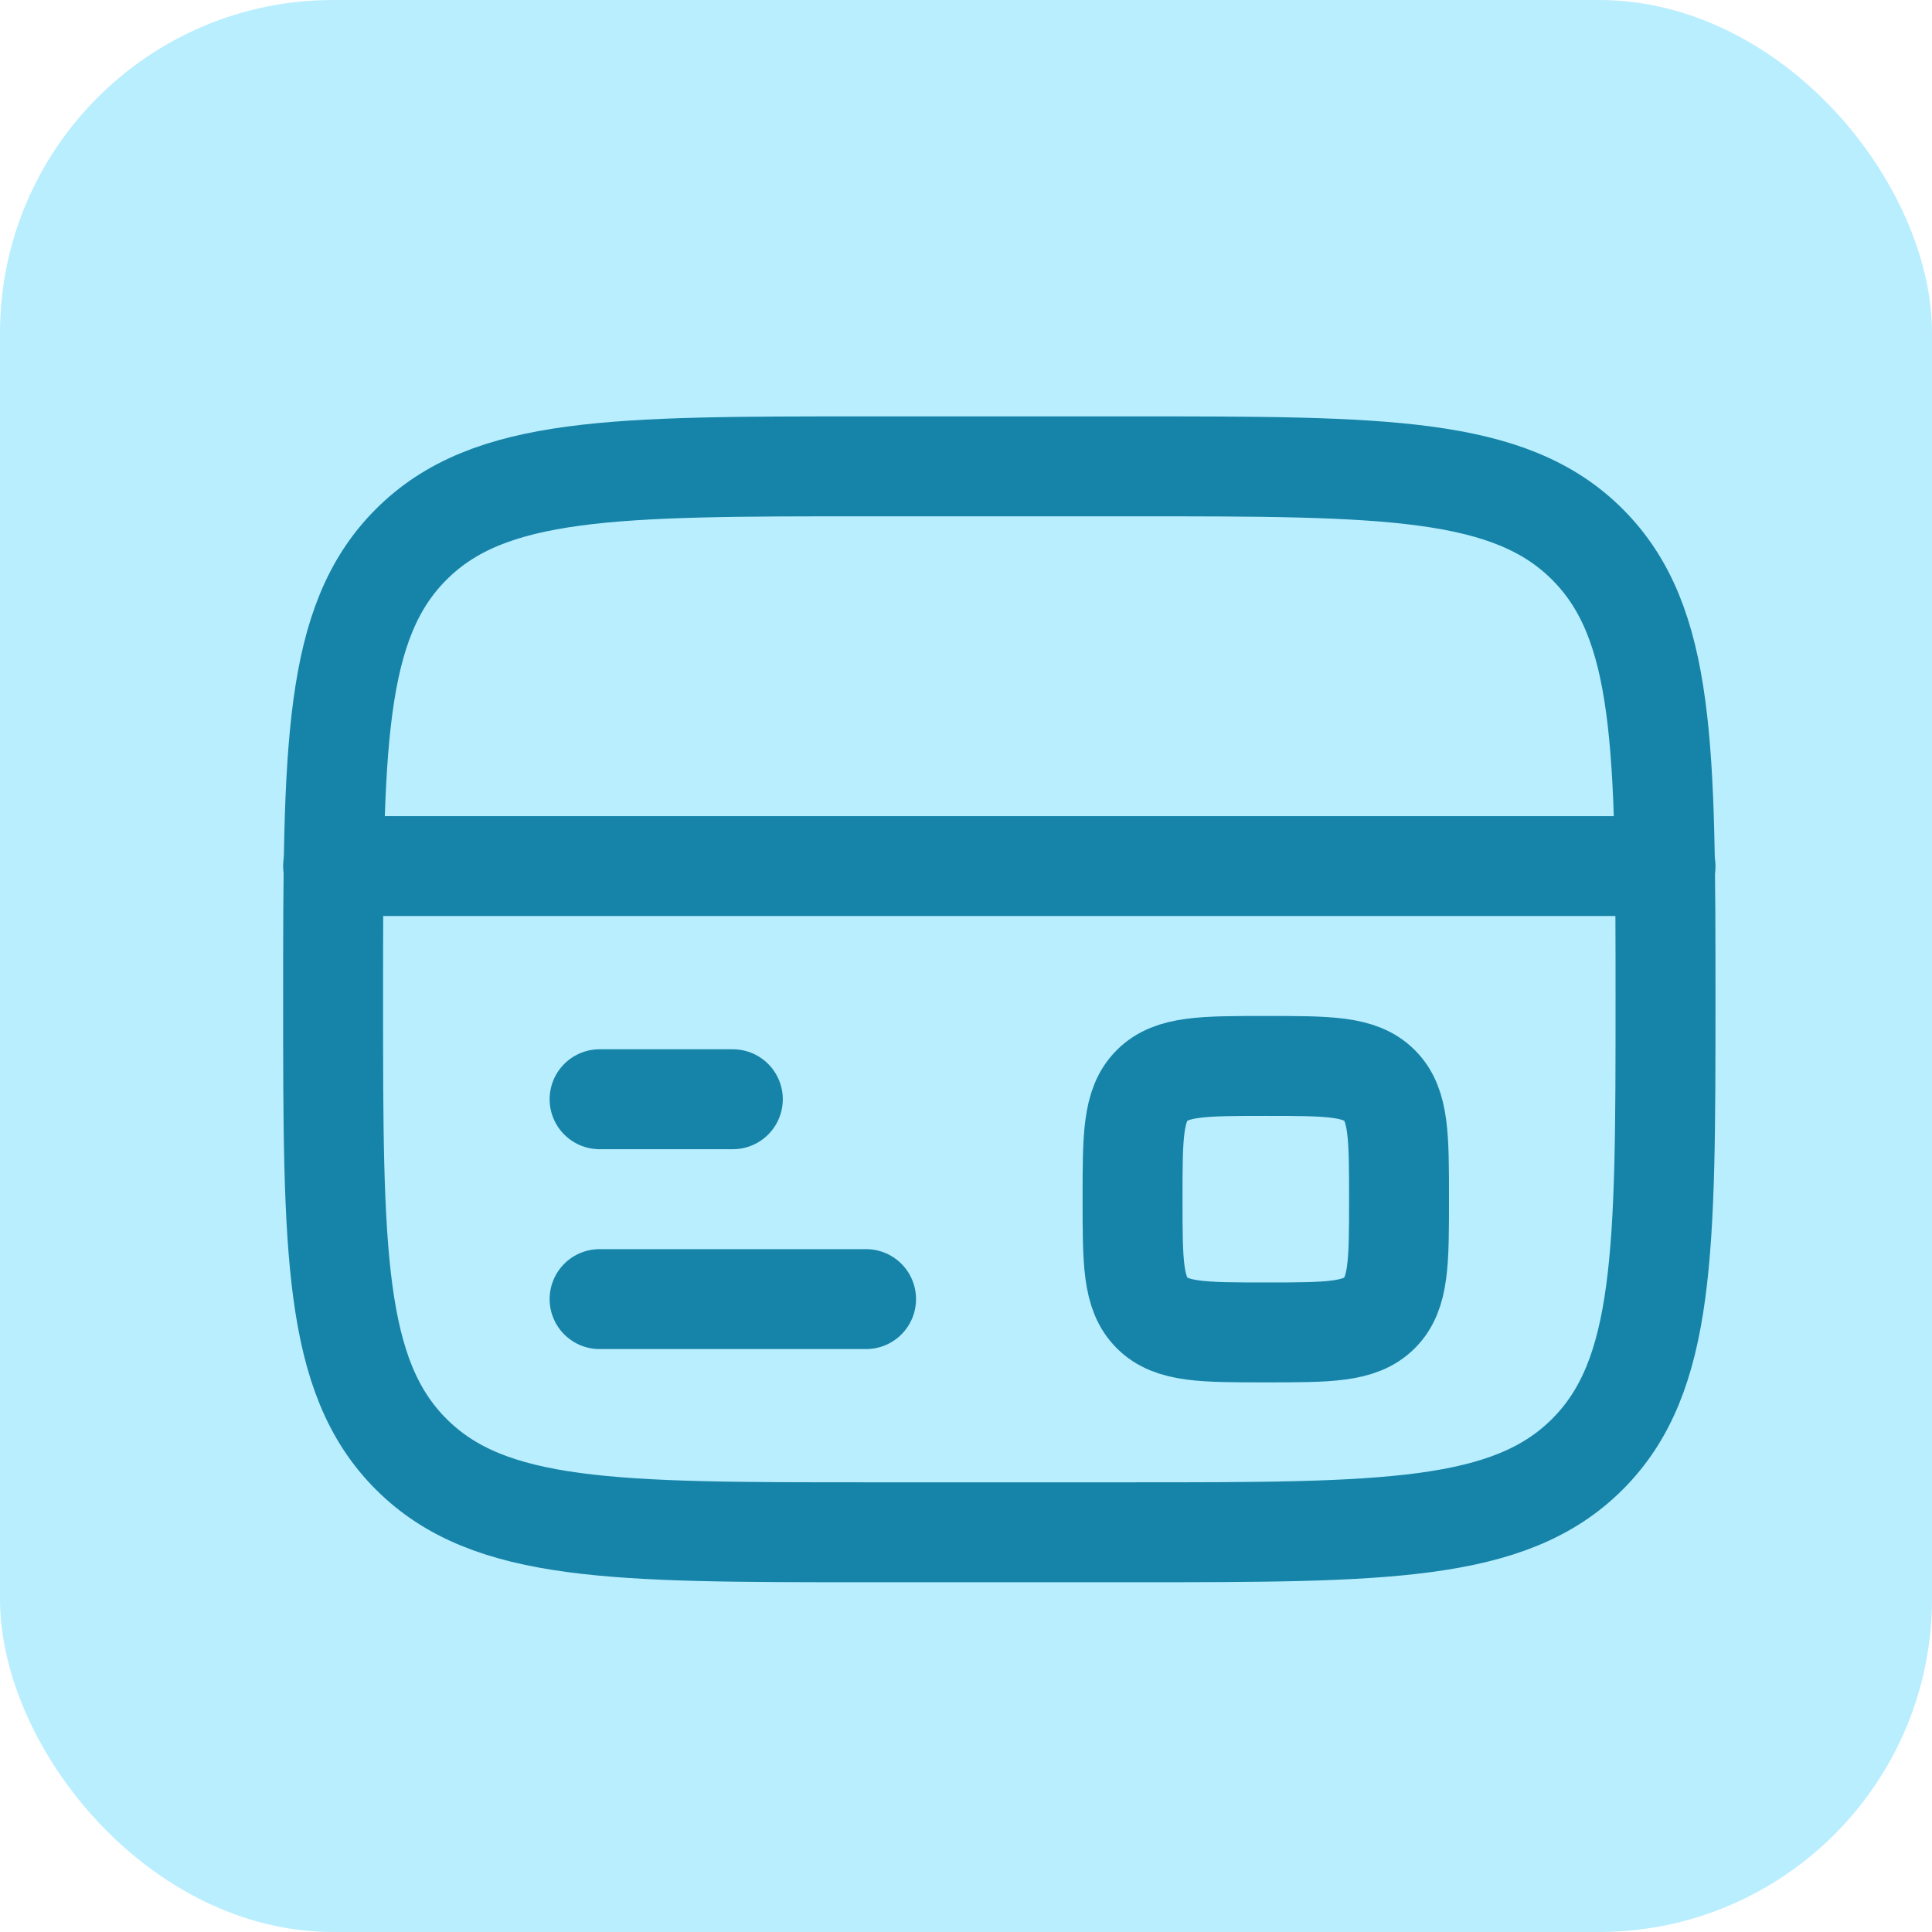 <svg width="29" height="29" viewBox="0 0 29 29" fill="none" xmlns="http://www.w3.org/2000/svg">
<rect width="29" height="29" rx="5" fill="#B9EEFF"/>
<path d="M5 15C5 11.229 5 9.343 6.172 8.172C7.343 7 9.229 7 13 7H17C20.771 7 22.657 7 23.828 8.172C25 9.343 25 11.229 25 15C25 18.771 25 20.657 23.828 21.828C22.657 23 20.771 23 17 23H13C9.229 23 7.343 23 6.172 21.828C5 20.657 5 18.771 5 15Z" stroke="#1684A8" stroke-width="1.5"/>
<path d="M13 19.5H9" stroke="#1684A8" stroke-width="1.5" stroke-linecap="round"/>
<path d="M11 16.5H9" stroke="#1684A8" stroke-width="1.5" stroke-linecap="round"/>
<path d="M5 13H25" stroke="#1684A8" stroke-width="1.5" stroke-linecap="round"/>
<path d="M17 18C17 17.057 17 16.586 17.293 16.293C17.586 16 18.057 16 19 16C19.943 16 20.414 16 20.707 16.293C21 16.586 21 17.057 21 18C21 18.943 21 19.414 20.707 19.707C20.414 20 19.943 20 19 20C18.057 20 17.586 20 17.293 19.707C17 19.414 17 18.943 17 18Z" stroke="#1684A8" stroke-width="1.5"/>
</svg>
